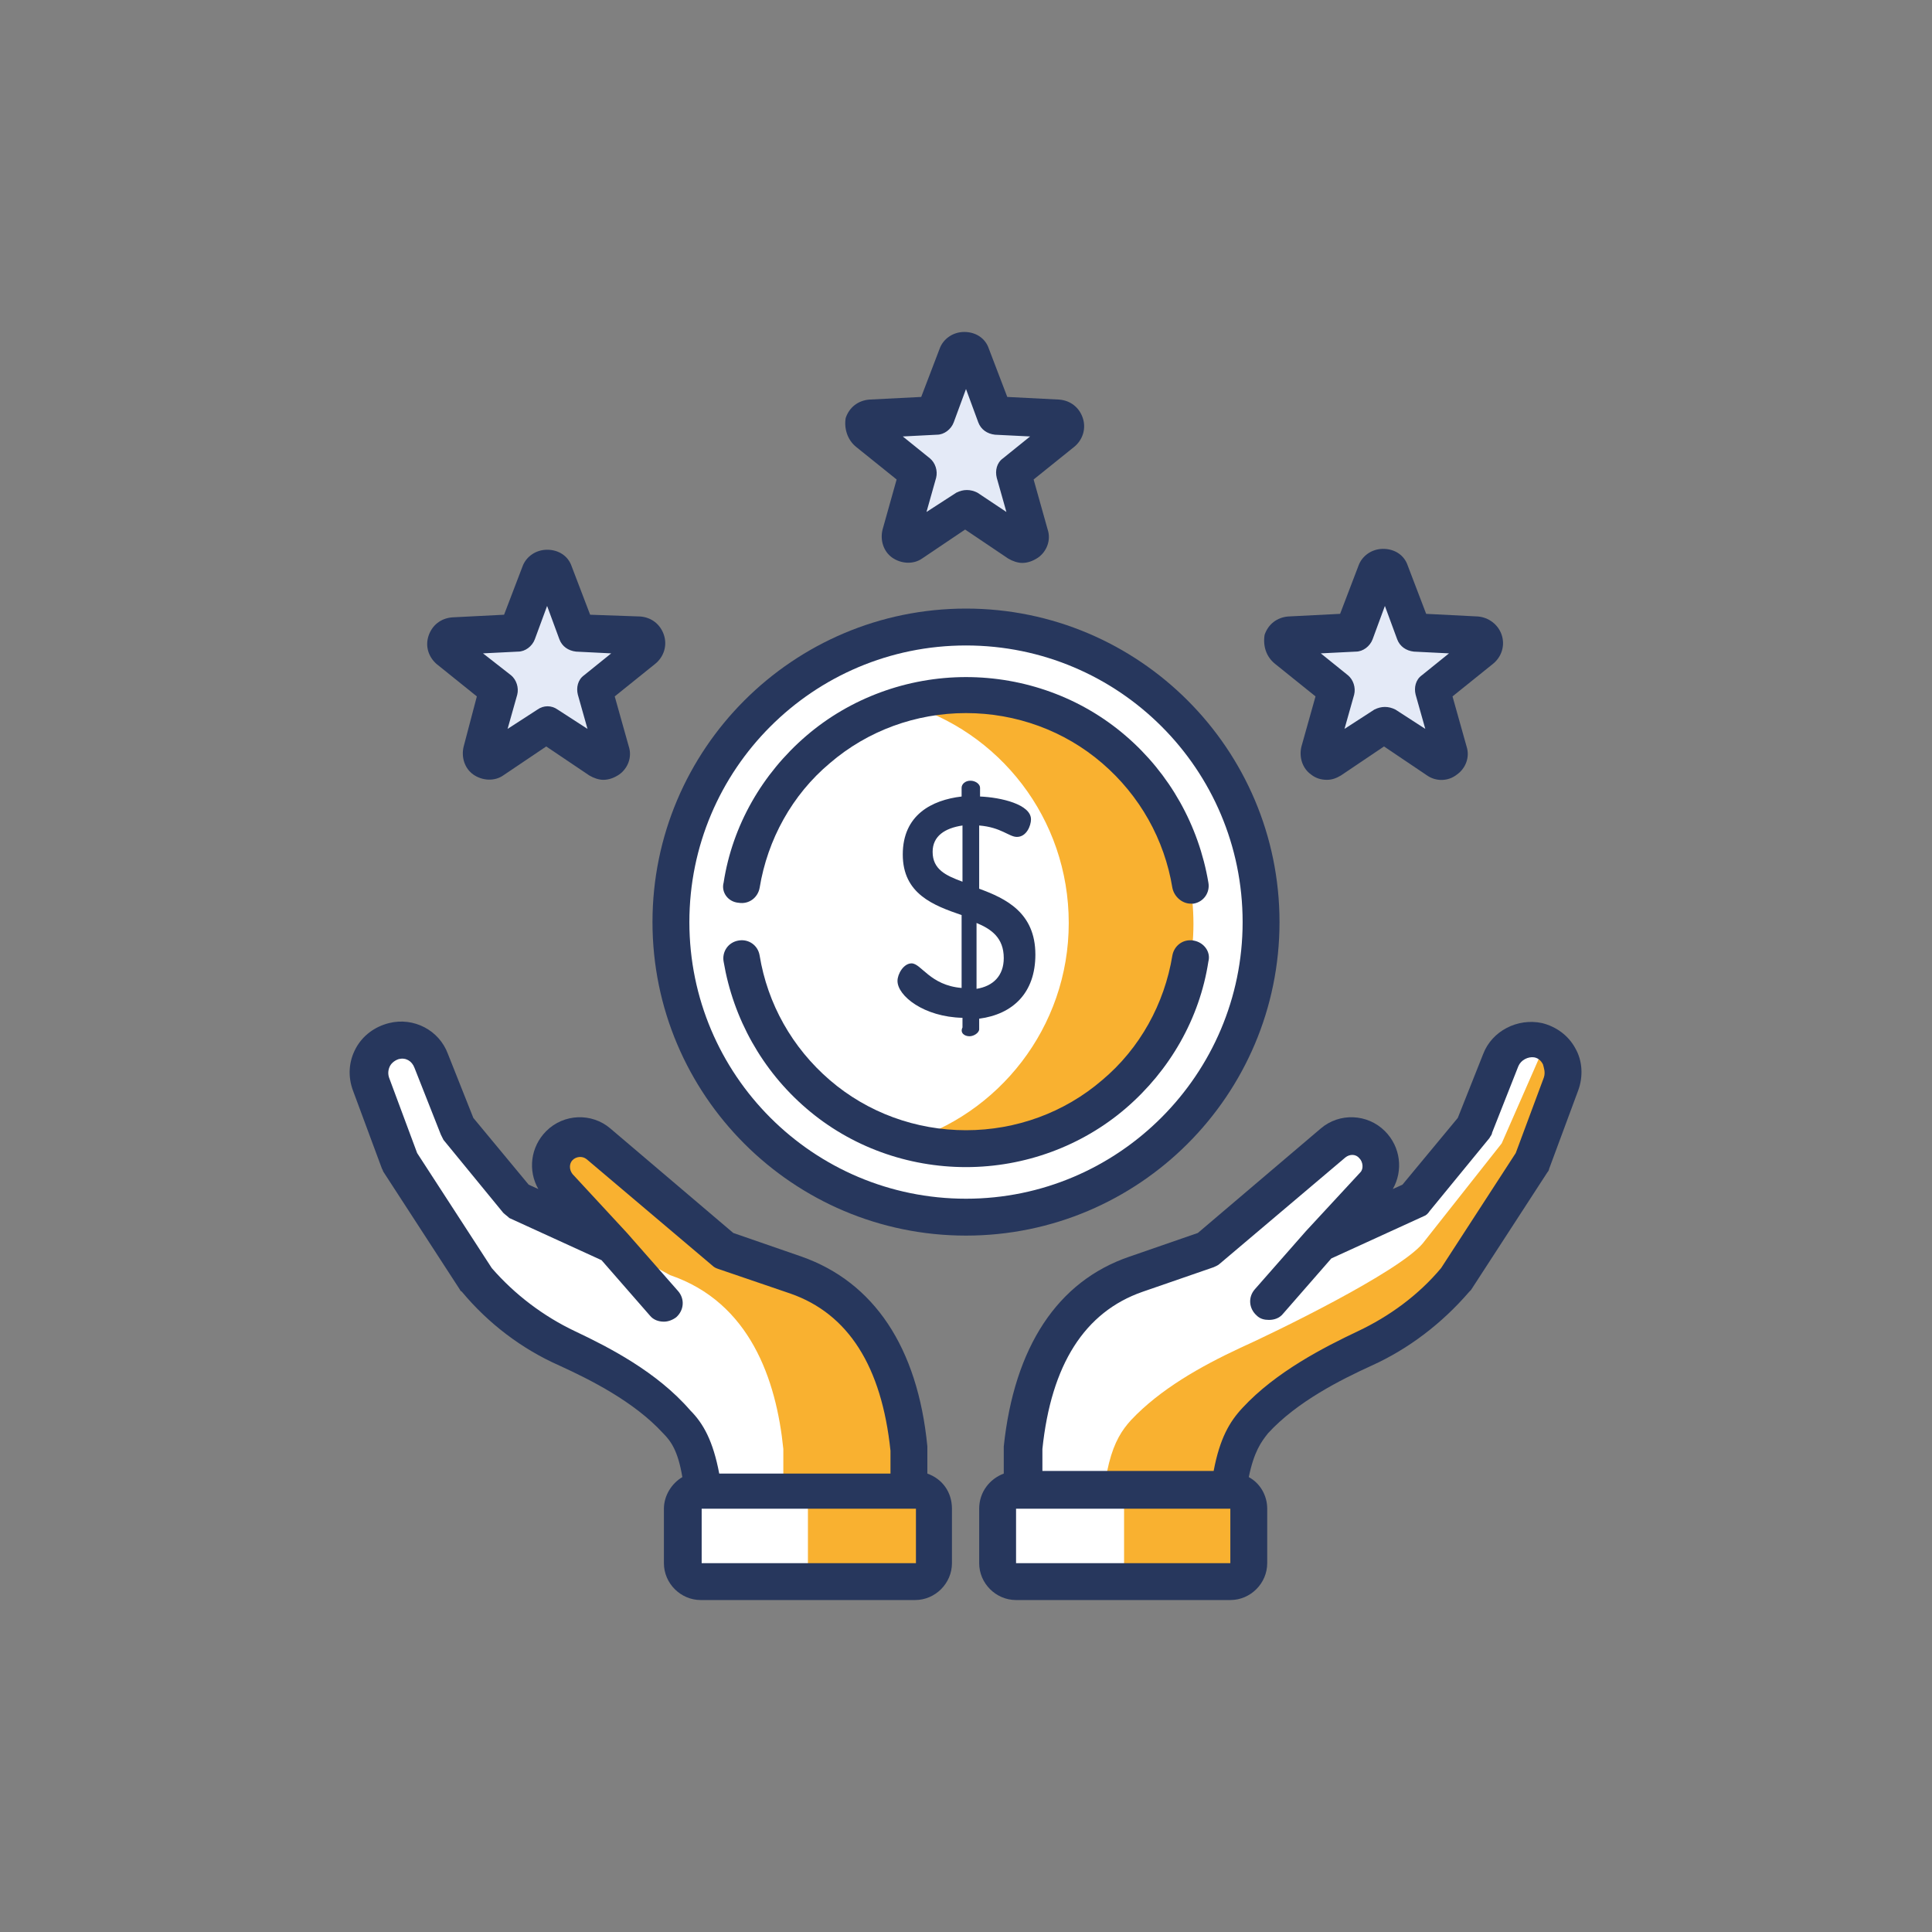 <?xml version="1.0" encoding="utf-8"?>
<!-- Generator: Adobe Illustrator 27.9.0, SVG Export Plug-In . SVG Version: 6.00 Build 0)  -->
<svg version="1.1" id="Layer_1" xmlns="http://www.w3.org/2000/svg" xmlns:xlink="http://www.w3.org/1999/xlink" x="0px" y="0px"
	 viewBox="0 0 220 220" style="enable-background:new 0 0 220 220;" xml:space="preserve">
<rect x="0" y="0" width="220" height="220" fill="#808080" stroke="none"/>
<style type="text/css">
	.st0{fill:none;}
	.st1{fill:#FFFFFF;}
	.st2{fill:#F9B130;}
	.st3{fill:#E4EAF7;}
	.st4{fill:#27375D;}
</style>
<g>
	<path class="st1" d="M42.3,123.4l3.3,8.9l8.7,13.4c2.8,3.3,6.4,6,10.3,7.9c4.5,2.1,9.1,4.7,12.4,8.2c2.1,2.3,3.4,5.3,3.6,16.3h22.9
		v-13.2c-0.8-7.8-3.7-16.6-12.9-19.8l-8.1-2.8l-14.3-12.1c-1.3-1.1-3.2-1-4.5,0.2c-1.2,1.2-1.3,3.2-0.1,4.6l6.2,6.7l-10.9-5
		l-6.8-8.3l-3-7.6c-0.7-1.7-2.5-2.7-4.3-2.2C42.7,119,41.5,121.3,42.3,123.4z"/>
	<path class="st2" d="M90.7,145.1l-8.1-2.8l-14.3-12.1c-1.3-1.1-3.2-1-4.5,0.2c-1.2,1.2-1.3,3.2-0.1,4.6l6.2,6.7l6.4,3.5
		c9.1,3.1,12.1,11.9,12.9,19.8v13.2h14.4v-13.2C102.7,157.1,99.8,148.3,90.7,145.1z"/>
	<path class="st1" d="M79.8,169.7h24.4c1.2,0,2.1,0.9,2.1,2.1v6.2c0,1.2-0.9,2.1-2.1,2.1H79.8c-1.2,0-2.1-0.9-2.1-2.1v-6.2
		C77.7,170.6,78.7,169.7,79.8,169.7z"/>
	<path class="st2" d="M104.2,169.7H92v10.4h12.2c1.2,0,2.1-0.9,2.1-2.1v-6.2C106.3,170.6,105.4,169.7,104.2,169.7z"/>
	<path class="st1" d="M177.7,123.4l-3.3,8.9l-8.7,13.4c-2.8,3.3-6.4,6-10.3,7.9c-4.5,2.1-9.1,4.7-12.4,8.2
		c-2.1,2.3-3.4,5.3-3.6,16.3h-22.9v-13.2c0.8-7.8,3.7-16.6,12.9-19.8l8.1-2.8l14.3-12.1c1.3-1.1,3.2-1,4.5,0.2
		c1.2,1.2,1.3,3.2,0.1,4.6l-6.2,6.7l10.9-5l6.8-8.3l3-7.6c0.7-1.7,2.5-2.7,4.3-2.2C177.3,119,178.5,121.3,177.7,123.4z"/>
	<path class="st2" d="M176,118.8l-5,11.4l-9,11.4c-2.8,3.3-16.8,10.1-20.8,11.9c-4.5,2.1-9.1,4.7-12.4,8.2
		c-2.1,2.3-3.4,5.3-3.6,16.3h14.2c0.2-11.1,1.4-14,3.6-16.3c3.3-3.6,8-6.1,12.4-8.2c4-1.8,7.5-4.5,10.3-7.9l8.7-13.4l3.3-8.9
		C178.4,121.6,177.6,119.7,176,118.8z"/>
	<path class="st1" d="M140.2,169.7h-24.4c-1.2,0-2.1,0.9-2.1,2.1v6.2c0,1.2,0.9,2.1,2.1,2.1h24.4c1.2,0,2.1-0.9,2.1-2.1v-6.2
		C142.3,170.6,141.3,169.7,140.2,169.7z"/>
	<path class="st2" d="M140.2,169.7H128v10.4h12.2c1.2,0,2.1-0.9,2.1-2.1v-6.2C142.3,170.6,141.3,169.7,140.2,169.7z"/>
	<path class="st1" d="M143.6,105c0,18.5-15,33.6-33.6,33.6c-18.5,0-33.6-15-33.6-33.6s15-33.6,33.6-33.6
		C128.5,71.4,143.6,86.4,143.6,105z"/>
	<path class="st1" d="M135.9,105c0,14.3-11.6,25.9-25.9,25.9c-14.3,0-25.9-11.6-25.9-25.9S95.7,79.1,110,79.1
		C124.3,79.1,135.9,90.7,135.9,105z"/>
	<path class="st2" d="M110,79.1c-2.5,0-4.8,0.3-7.1,1c10.9,3.1,18.8,13.1,18.8,25s-8,21.9-18.8,25c2.3,0.6,4.6,1,7.1,1
		c14.3,0,25.9-11.6,25.9-25.9C135.9,90.7,124.3,79.1,110,79.1z"/>
	<g>
		<path class="st3" d="M158.5,65.2l2.6,6.9l7.3,0.3c0.8,0,1.1,1,0.5,1.6l-5.7,4.6l1.9,7.1c0.2,0.8-0.6,1.4-1.3,1l-6.1-4l-6.1,4
			c-0.7,0.4-1.5-0.2-1.3-1l1.9-7.1l-5.7-4.6c-0.6-0.5-0.3-1.5,0.5-1.6l7.3-0.3l2.6-6.9C157.2,64.5,158.3,64.5,158.5,65.2z"/>
		<path class="st3" d="M63.1,65.2l2.6,6.9l7.3,0.3c0.8,0,1.1,1,0.5,1.6l-5.7,4.6l1.9,7.1c0.2,0.8-0.6,1.4-1.3,1l-6.1-4l-6.1,4
			c-0.7,0.4-1.5-0.2-1.3-1l1.9-7.1L51.1,74c-0.6-0.5-0.3-1.5,0.5-1.6l7.3-0.3l2.6-6.9C61.7,64.5,62.8,64.5,63.1,65.2z"/>
		<path class="st3" d="M110.8,40.5l2.6,6.9l7.3,0.3c0.8,0,1.1,1,0.5,1.6l-5.7,4.6l1.9,7.1c0.2,0.8-0.6,1.4-1.3,1l-6.1-4l-6.1,4
			c-0.7,0.4-1.5-0.2-1.3-1l1.9-7.1l-5.7-4.6c-0.6-0.5-0.3-1.5,0.5-1.6l7.3-0.3l2.6-6.9C109.5,39.7,110.5,39.7,110.8,40.5z"/>
	</g>
	<path class="st4" d="M105.6,167.8v-2.9c0-0.1,0-0.1,0-0.2c-1.1-11.3-6.1-18.7-14.3-21.6l-7.8-2.7l-14-11.9
		c-2.1-1.8-5.3-1.7-7.3,0.3c-1.8,1.8-2.1,4.5-0.9,6.6l-1.1-0.5l-6.3-7.6l-2.9-7.3c-1-2.7-3.9-4.2-6.7-3.5c-1.6,0.4-3,1.4-3.8,2.9
		c-0.8,1.5-0.9,3.2-0.3,4.8l3.3,8.9c0.1,0.1,0.1,0.3,0.2,0.4l8.7,13.4c0,0.1,0.1,0.1,0.2,0.2c3,3.6,6.8,6.5,11.1,8.4
		c3.5,1.6,8.5,4.1,11.8,7.7c0.9,0.9,1.7,2,2.2,5c-1.2,0.7-2.1,2.1-2.1,3.6v6.2c0,2.3,1.9,4.2,4.2,4.2h24.4c2.3,0,4.2-1.9,4.2-4.2
		v-6.2C108.4,169.9,107.3,168.4,105.6,167.8z M65.5,151.6c-3.6-1.7-6.9-4.2-9.5-7.2l-8.5-13.1l-3.2-8.6c-0.2-0.6,0-1.1,0.1-1.3
		c0.1-0.2,0.4-0.6,1-0.8c0.8-0.2,1.5,0.2,1.8,1l3,7.6c0.1,0.2,0.2,0.4,0.3,0.6l6.8,8.3c0.2,0.2,0.5,0.4,0.7,0.6l10.5,4.8l5.5,6.3
		c0.4,0.5,1,0.7,1.6,0.7c0.5,0,1-0.2,1.4-0.5c0.9-0.8,1-2.1,0.2-3l-5.8-6.6c0,0,0,0,0,0l-6.2-6.7c-0.4-0.5-0.4-1.2,0-1.6
		c0.4-0.4,1.1-0.5,1.6-0.1l14.3,12.1c0.2,0.2,0.4,0.3,0.7,0.4l8.2,2.8c6.6,2.3,10.4,8.3,11.4,17.9v2.6H81.9
		c-0.7-3.7-1.8-5.7-3.3-7.2C74.8,156.2,69.3,153.4,65.5,151.6z M104.2,178H79.9v-6.2h24.4V178z"/>
	<path class="st4" d="M179.4,119.4c-0.8-1.5-2.2-2.5-3.8-2.9c-2.8-0.6-5.7,0.9-6.7,3.5l-2.9,7.3l-6.3,7.6l-1.1,0.5
		c1.2-2.1,0.9-4.8-0.9-6.6c-2-2-5.2-2.1-7.3-0.3l-14,11.9l-7.8,2.7c-8.2,2.8-13.1,10.3-14.3,21.6c0,0.1,0,0.1,0,0.2v2.9
		c-1.6,0.6-2.8,2.1-2.8,4v6.2c0,2.3,1.9,4.2,4.2,4.2h24.4c2.3,0,4.2-1.9,4.2-4.2v-6.2c0-1.5-0.8-2.9-2.1-3.6c0.6-2.9,1.4-4,2.2-5
		c3.3-3.6,8.3-6.1,11.8-7.7c4.2-1.9,8-4.8,11.1-8.4c0.1-0.1,0.1-0.1,0.2-0.2l8.7-13.4c0.1-0.1,0.2-0.3,0.2-0.4l3.3-8.9
		C180.3,122.6,180.2,120.8,179.4,119.4z M140.1,178h-24.4v-6.2h24.4V178z M175.8,122.7l-3.2,8.6l-8.5,13.1c-2.6,3.1-5.9,5.5-9.5,7.2
		c-3.8,1.8-9.3,4.6-13.1,8.7c-1.5,1.6-2.6,3.5-3.3,7.2h-19.5V165c1-9.6,4.8-15.6,11.4-17.9l8.1-2.8c0.2-0.1,0.5-0.2,0.7-0.4
		l14.3-12.1c0.5-0.4,1.2-0.4,1.6,0.1c0.4,0.4,0.5,1.2,0.1,1.6l-6.2,6.7c0,0,0,0,0,0l-5.8,6.6c-0.8,0.9-0.7,2.2,0.2,3
		c0.4,0.4,0.9,0.5,1.4,0.5c0.6,0,1.2-0.2,1.6-0.7l5.5-6.3l10.5-4.8c0.3-0.1,0.5-0.3,0.7-0.6l6.8-8.3c0.1-0.2,0.3-0.4,0.3-0.6l3-7.6
		c0.3-0.7,1.1-1.1,1.8-1c0.6,0.1,0.9,0.6,1,0.8C175.8,121.6,176,122.1,175.8,122.7z"/>
	<path class="st4" d="M145.2,75.6l4.6,3.7l-1.6,5.7c-0.3,1.2,0.1,2.5,1.1,3.2c0.5,0.4,1.1,0.6,1.8,0.6c0.6,0,1.1-0.2,1.6-0.5
		l4.9-3.3l4.9,3.3c1,0.7,2.4,0.7,3.4-0.1c1-0.7,1.5-2,1.1-3.2l-1.6-5.7l4.6-3.7c1-0.8,1.4-2.1,1-3.3c-0.4-1.2-1.5-2-2.7-2.1
		l-5.9-0.3l-2.1-5.5c-0.4-1.2-1.5-1.9-2.8-1.9c-1.3,0-2.4,0.8-2.8,1.9l-2.1,5.5l-5.9,0.3c-1.3,0.1-2.3,0.9-2.7,2.1
		C143.8,73.6,144.2,74.8,145.2,75.6z M154.4,74.2c0.8,0,1.6-0.6,1.9-1.4l1.4-3.8l1.4,3.8c0.3,0.8,1,1.3,1.9,1.4l4,0.2l-3.1,2.5
		c-0.7,0.5-0.9,1.4-0.7,2.2l1.1,3.9l-3.4-2.2c-0.4-0.2-0.8-0.3-1.2-0.3c-0.4,0-0.8,0.1-1.2,0.3l-3.4,2.2l1.1-3.9
		c0.2-0.8-0.1-1.7-0.7-2.2l-3.1-2.5L154.4,74.2z"/>
	<path class="st4" d="M49.7,75.6l4.6,3.7L52.8,85c-0.3,1.2,0.1,2.5,1.1,3.2c1,0.7,2.4,0.8,3.4,0.1l4.9-3.3l4.9,3.3
		c0.5,0.3,1.1,0.5,1.6,0.5c0.6,0,1.2-0.2,1.8-0.6c1-0.7,1.5-2,1.1-3.2l-1.6-5.7l4.6-3.7c1-0.8,1.4-2.1,1-3.3c-0.4-1.2-1.4-2-2.7-2.1
		L67.2,70l-2.1-5.5c-0.4-1.2-1.5-1.9-2.8-1.9c-1.3,0-2.4,0.8-2.8,1.9L57.4,70l-5.9,0.3c-1.3,0.1-2.3,0.9-2.7,2.1
		C48.4,73.6,48.8,74.8,49.7,75.6z M59,74.2c0.8,0,1.6-0.6,1.9-1.4l1.4-3.8l1.4,3.8c0.3,0.8,1,1.3,1.9,1.4l4,0.2l-3.1,2.5
		c-0.7,0.5-0.9,1.4-0.7,2.2l1.1,3.9l-3.4-2.2c-0.7-0.5-1.6-0.5-2.3,0L57.8,83l1.1-3.9c0.2-0.8-0.1-1.7-0.7-2.2L55,74.4L59,74.2z"/>
	<path class="st4" d="M97.5,50.9l4.6,3.7l-1.6,5.7c-0.3,1.2,0.1,2.5,1.1,3.2c1,0.7,2.4,0.8,3.4,0.1l4.9-3.3l4.9,3.3
		c0.5,0.3,1.1,0.5,1.6,0.5c0.6,0,1.2-0.2,1.8-0.6c1-0.7,1.5-2,1.1-3.2l-1.6-5.7l4.6-3.7c1-0.8,1.4-2.1,1-3.3c-0.4-1.2-1.4-2-2.7-2.1
		l-5.9-0.3l-2.1-5.5c-0.4-1.2-1.5-1.9-2.8-1.9c-1.3,0-2.4,0.8-2.8,1.9l-2.1,5.5l-5.9,0.3c-1.3,0.1-2.3,0.9-2.7,2.1
		C96.1,48.8,96.5,50.1,97.5,50.9z M106.7,49.5c0.8,0,1.6-0.6,1.9-1.4l1.4-3.8l1.4,3.8c0.3,0.8,1,1.3,1.9,1.4l4,0.2l-3.1,2.5
		c-0.7,0.5-0.9,1.4-0.7,2.2l1.1,3.9l-3.3-2.2c-0.4-0.2-0.8-0.3-1.2-0.3s-0.8,0.1-1.2,0.3l-3.4,2.2l1.1-3.9c0.2-0.8-0.1-1.7-0.7-2.2
		l-3.1-2.5L106.7,49.5z"/>
	<path class="st4" d="M145.7,105c0-19.7-16-35.7-35.7-35.7c-19.7,0-35.7,16-35.7,35.7c0,19.7,16,35.7,35.7,35.7
		C129.7,140.7,145.7,124.7,145.7,105z M110,136.5c-17.4,0-31.5-14.1-31.5-31.5c0-17.4,14.1-31.5,31.5-31.5
		c17.4,0,31.5,14.1,31.5,31.5C141.5,122.3,127.4,136.5,110,136.5z"/>
	<path class="st4" d="M84.1,102.8c1.2,0.2,2.2-0.6,2.4-1.7c0.9-5.5,3.7-10.6,8-14.2c4.3-3.7,9.8-5.7,15.5-5.7c5.7,0,11.2,2,15.5,5.7
		c4.3,3.7,7.1,8.7,8,14.2c0.2,1,1.1,1.8,2.1,1.8c0.1,0,0.2,0,0.3,0c1.2-0.2,1.9-1.3,1.7-2.4c-1.1-6.5-4.4-12.4-9.4-16.7
		c-5.1-4.4-11.6-6.7-18.2-6.7c-6.7,0-13.2,2.4-18.2,6.7c-5,4.3-8.4,10.2-9.4,16.7C82.1,101.6,82.9,102.7,84.1,102.8z"/>
	<path class="st4" d="M135.9,107.1c-1.2-0.2-2.2,0.6-2.4,1.7c-0.9,5.5-3.7,10.6-8,14.2c-4.3,3.7-9.8,5.7-15.5,5.7
		c-5.7,0-11.2-2-15.5-5.7c-4.3-3.7-7.1-8.7-8-14.2c-0.2-1.2-1.3-1.9-2.4-1.7c-1.2,0.2-1.9,1.3-1.7,2.4c1.1,6.5,4.4,12.4,9.4,16.7
		c5.1,4.4,11.6,6.7,18.2,6.7c6.7,0,13.2-2.4,18.2-6.7c5-4.3,8.4-10.2,9.4-16.7C137.9,108.4,137.1,107.3,135.9,107.1z"/>
	<path class="st4" d="M110.4,118c0.5,0,1.1-0.4,1.1-0.8v-1.2c3.8-0.5,6.4-2.9,6.4-7.3c0-4.8-3.4-6.4-6.4-7.5v-7.2
		c2.5,0.2,3.4,1.3,4.3,1.3c1.1,0,1.6-1.3,1.6-2c0-1.7-3.4-2.5-5.8-2.6v-1c0-0.4-0.5-0.8-1.1-0.8c-0.6,0-1,0.4-1,0.8v1
		c-3.4,0.4-6.7,2.1-6.7,6.6c0,4.5,3.5,5.8,6.7,6.9v8.3c-3.6-0.3-4.6-2.8-5.7-2.8c-0.9,0-1.6,1.2-1.6,2c0,1.7,3,4.1,7.4,4.2v1.1
		C109.3,117.6,109.8,118,110.4,118z M111.2,105.1c1.7,0.7,3.1,1.7,3.1,4c0,2-1.2,3.2-3.1,3.5V105.1z M106.2,97c0-1.8,1.4-2.7,3.4-3
		v6.4C107.7,99.7,106.2,99,106.2,97z"/>
</g>
</svg>
